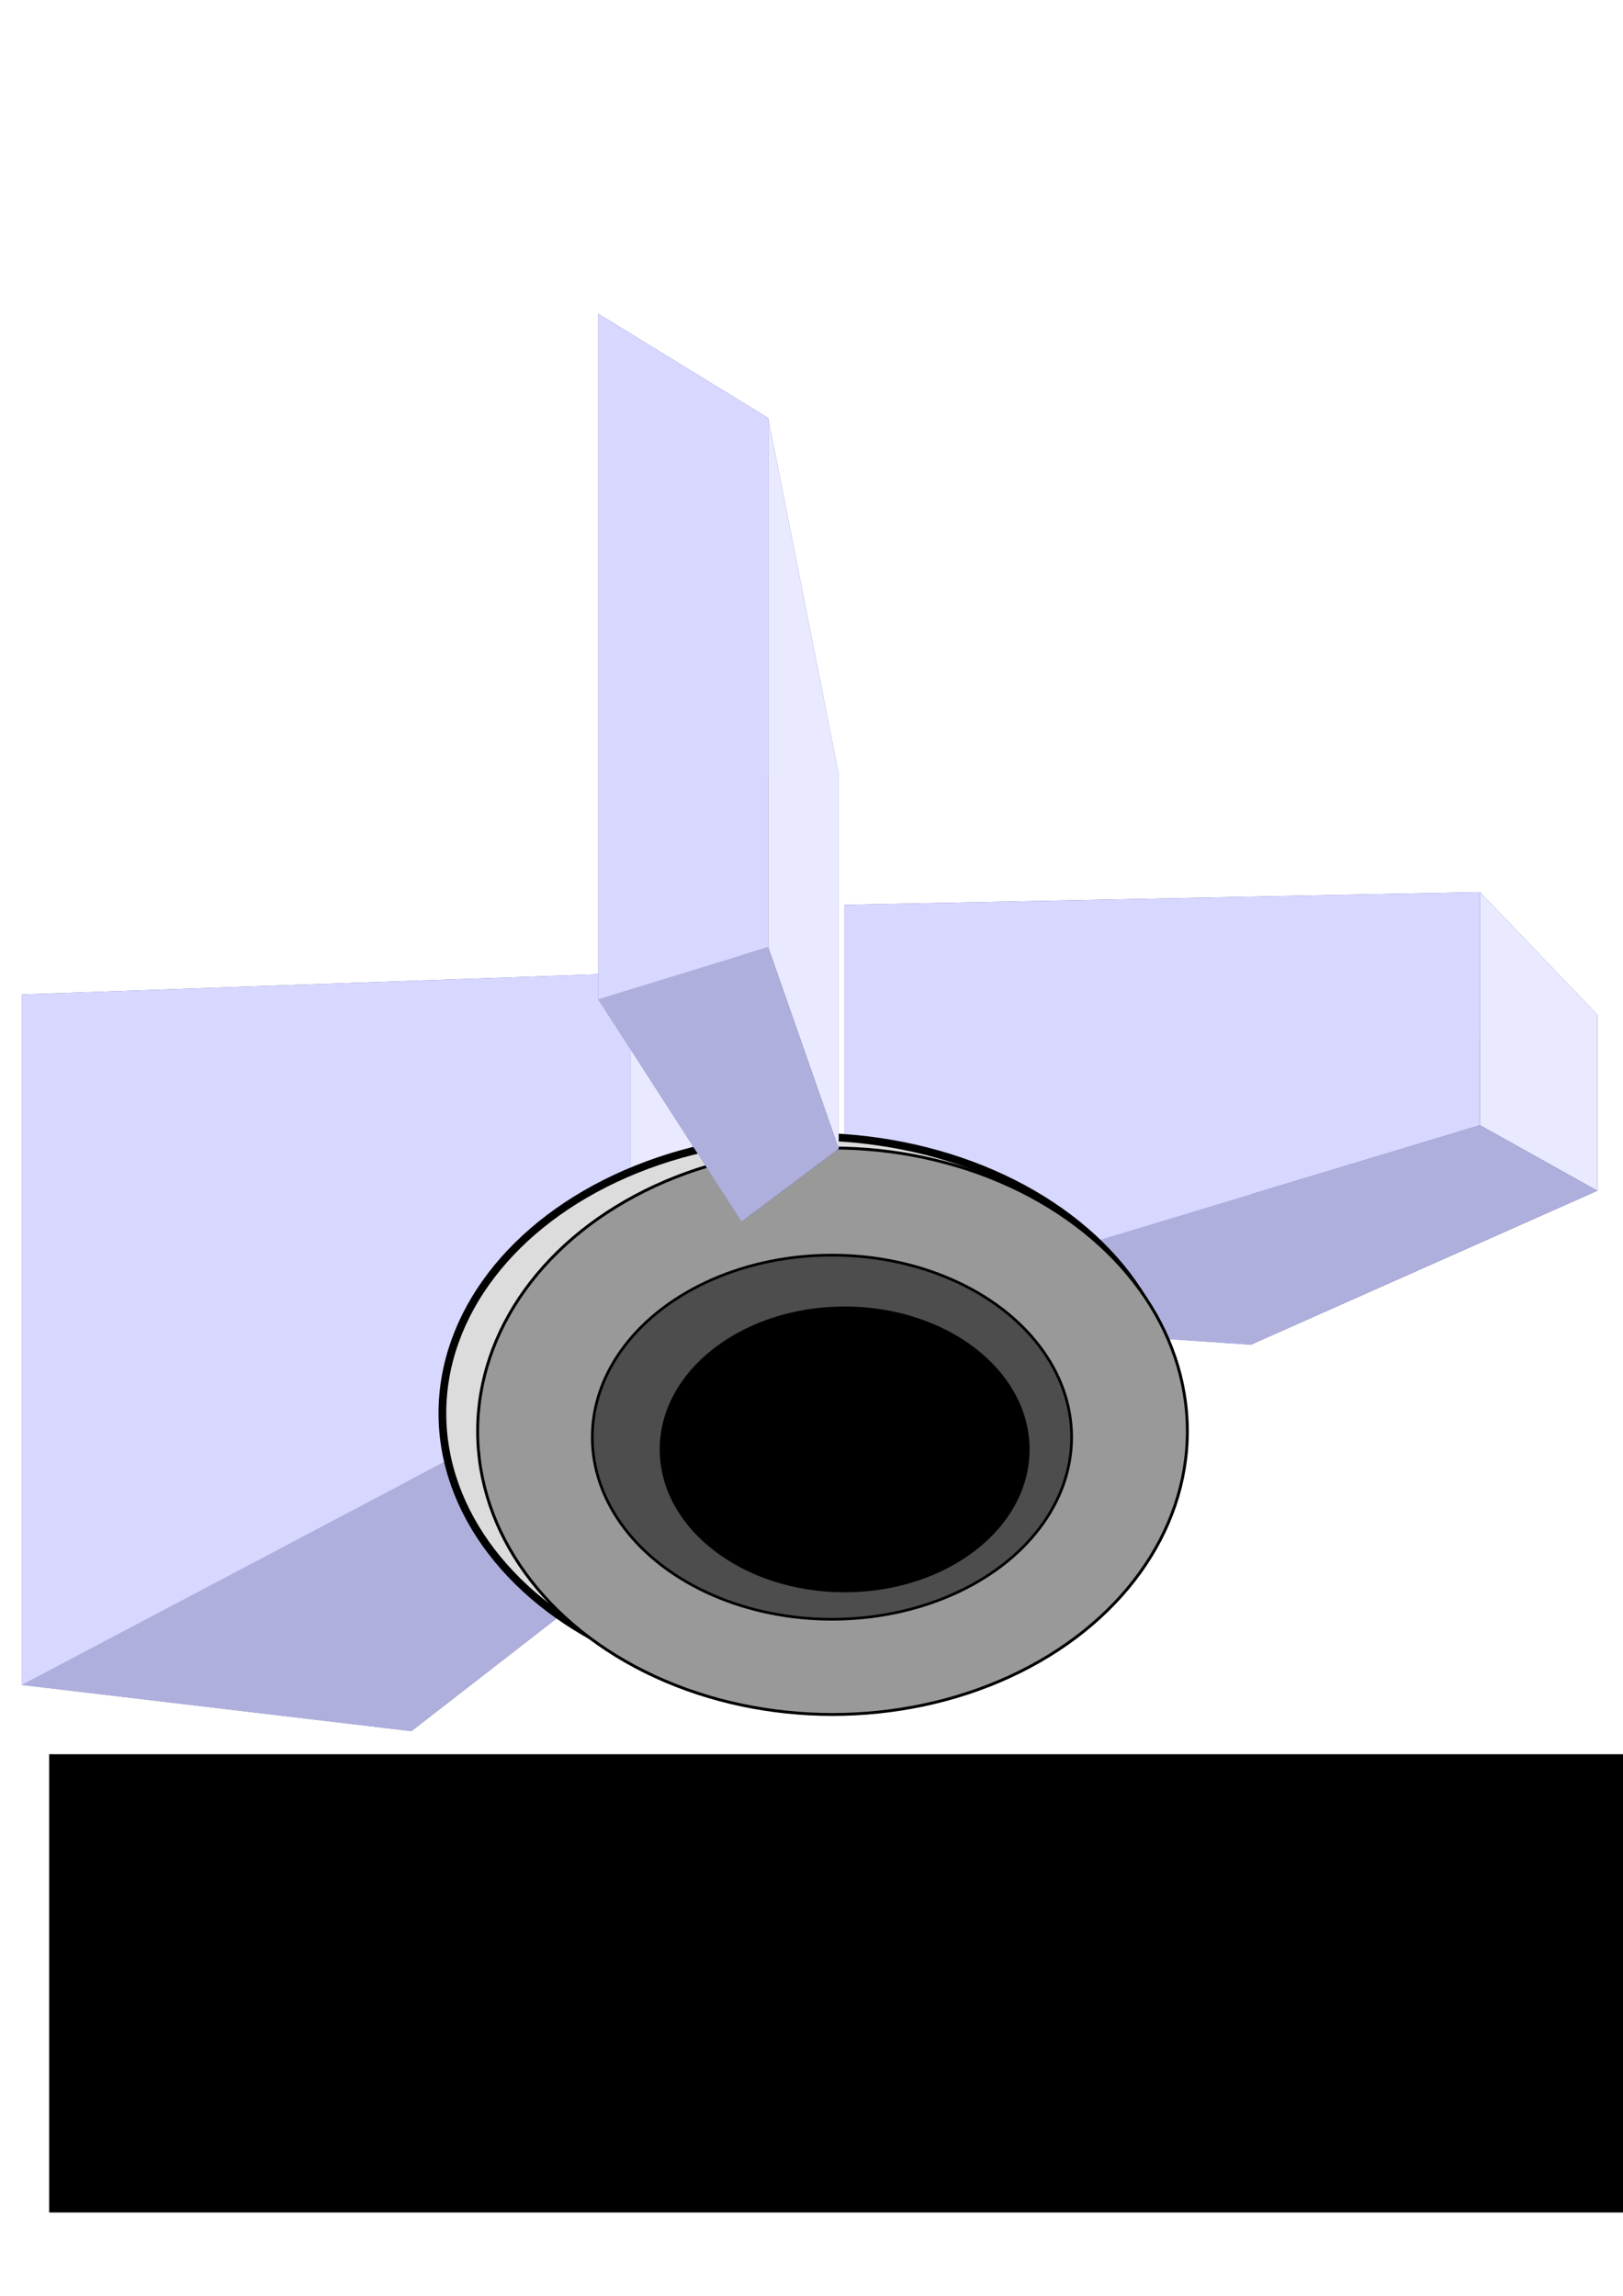 <?xml version="1.0" encoding="UTF-8" standalone="no"?>
<!-- Created with Inkscape (http://www.inkscape.org/) -->

<svg
   xmlns:dc="http://purl.org/dc/elements/1.1/"
   xmlns:cc="http://creativecommons.org/ns#"
   xmlns:rdf="http://www.w3.org/1999/02/22-rdf-syntax-ns#"
   xmlns:svg="http://www.w3.org/2000/svg"
   xmlns="http://www.w3.org/2000/svg"
   xmlns:sodipodi="http://sodipodi.sourceforge.net/DTD/sodipodi-0.dtd"
   xmlns:inkscape="http://www.inkscape.org/namespaces/inkscape"
   width="210mm"
   height="297mm"
   viewBox="0 0 744.094 1052.362"
   id="svg2"
   version="1.1"
   inkscape:version="0.91 r13725"
   sodipodi:docname="glamou3.svg"
   inkscape:export-filename="/home/greg/ellipse4234.png"
   inkscape:export-xdpi="90"
   inkscape:export-ydpi="90">
  <defs
     id="defs4">
    <inkscape:perspective
       sodipodi:type="inkscape:persp3d"
       inkscape:vp_x="462.85714 : 301.89537 : 1"
       inkscape:vp_y="0 : 999.99998 : 0"
       inkscape:vp_z="615.52305 : 699.03823 : 1"
       inkscape:persp3d-origin="303.4758 : 403.64453 : 1"
       id="perspective4256" />
    <inkscape:perspective
       sodipodi:type="inkscape:persp3d"
       inkscape:vp_x="898.29868 : 413.91691 : 1"
       inkscape:vp_y="0 : 597.10557 : 0"
       inkscape:vp_z="1057.556 : 651.05313 : 1"
       inkscape:persp3d-origin="732.03603 : 474.6719 : 1"
       id="perspective4240" />
    <inkscape:perspective
       sodipodi:type="inkscape:persp3d"
       inkscape:vp_x="751.21009 : 573.23992 : 1"
       inkscape:vp_y="0 : 393.03387 : 0"
       inkscape:vp_z="1293.6231 : 729.33052 : 1"
       inkscape:persp3d-origin="184.93756 : 613.23079 : 1"
       id="perspective4216" />
    <inkscape:perspective
       sodipodi:type="inkscape:persp3d"
       inkscape:vp_x="500 : 221.89538 : 1"
       inkscape:vp_y="0 : 1000 : 0"
       inkscape:vp_z="652.66591 : 619.03824 : 1"
       inkscape:persp3d-origin="340.61866 : 323.64454 : 1"
       id="perspective4138" />
  </defs>
  <sodipodi:namedview
     id="base"
     pagecolor="#ffffff"
     bordercolor="#666666"
     borderopacity="1.0"
     inkscape:pageopacity="0.0"
     inkscape:pageshadow="2"
     inkscape:zoom="0.49497475"
     inkscape:cx="377.85363"
     inkscape:cy="508.66909"
     inkscape:document-units="px"
     inkscape:current-layer="g4218"
     showgrid="false"
     inkscape:window-width="1182"
     inkscape:window-height="583"
     inkscape:window-x="163"
     inkscape:window-y="87"
     inkscape:window-maximized="0" />
  <g
     inkscape:label="Layer 1"
     inkscape:groupmode="layer"
     id="layer1">
    <g
       sodipodi:type="inkscape:box3d"
       id="g4182"
       style="opacity:1;fill:#008000;stroke:#000000;stroke-opacity:1"
       inkscape:perspectiveID="#perspective4138"
       inkscape:corner0="-0.48822508 : 0.02010682 : 0 : 1"
       inkscape:corner7="-0.67473196 : -0.082849583 : 0.25 : 1">
      <path
         sodipodi:type="inkscape:box3dside"
         id="path4188"
         style="fill:#8686bf;fill-rule:evenodd;stroke:none;stroke-width:1px;stroke-linecap:butt;stroke-linejoin:round;stroke-opacity:1"
         inkscape:box3dsidetype="3"
         d="M 188.571,592.362 10,455.834 l 0,316.528 178.571,21.175 z"
         points="10,455.834 10,772.362 188.571,793.537 188.571,592.362 " />
      <path
         sodipodi:type="inkscape:box3dside"
         id="path4184"
         style="fill:#353564;fill-rule:evenodd;stroke:none;stroke-width:1px;stroke-linecap:butt;stroke-linejoin:round;stroke-opacity:1"
         inkscape:box3dsidetype="6"
         d="m 188.571,592.362 0,201.175 152.307,-118.215 0,-135.153 z"
         points="188.571,793.537 340.878,675.322 340.878,540.169 188.571,592.362 " />
      <path
         sodipodi:type="inkscape:box3dside"
         id="path4186"
         style="fill:#4d4d9f;fill-rule:evenodd;stroke:none;stroke-width:1px;stroke-linecap:butt;stroke-linejoin:round;stroke-opacity:1"
         inkscape:box3dsidetype="5"
         d="M 188.571,592.362 10,455.834 289.29,446.052 l 51.589,94.117 z"
         points="10,455.834 289.29,446.052 340.878,540.169 188.571,592.362 " />
      <path
         sodipodi:type="inkscape:box3dside"
         id="path4194"
         style="fill:#e9e9ff;fill-rule:evenodd;stroke:none;stroke-width:1px;stroke-linecap:butt;stroke-linejoin:round;stroke-opacity:1"
         inkscape:box3dsidetype="11"
         d="m 340.878,540.169 -51.589,-94.117 0,178.971 51.589,50.299 z"
         points="289.29,446.052 289.29,625.023 340.878,675.322 340.878,540.169 " />
      <path
         sodipodi:type="inkscape:box3dside"
         id="path4192"
         style="fill:#afafde;fill-rule:evenodd;stroke:none;stroke-width:1px;stroke-linecap:butt;stroke-linejoin:round;stroke-opacity:1"
         inkscape:box3dsidetype="13"
         d="M 188.571,793.537 10,772.362 289.29,625.023 l 51.589,50.299 z"
         points="10,772.362 289.29,625.023 340.878,675.322 188.571,793.537 " />
      <path
         sodipodi:type="inkscape:box3dside"
         id="path4190"
         style="fill:#d7d7ff;fill-rule:evenodd;stroke:none;stroke-width:1px;stroke-linecap:butt;stroke-linejoin:round;stroke-opacity:1"
         inkscape:box3dsidetype="14"
         d="m 10,455.834 0,316.528 279.29,-147.339 0,-178.971 z"
         points="10,772.362 289.29,625.023 289.29,446.052 10,455.834 " />
    </g>
    <ellipse
       style="color:#000000;clip-rule:nonzero;display:inline;overflow:visible;visibility:visible;opacity:1;isolation:auto;mix-blend-mode:normal;color-interpolation:sRGB;color-interpolation-filters:linearRGB;solid-color:#000000;solid-opacity:1;fill:#ff0000;fill-opacity:1;fill-rule:evenodd;stroke:#000000;stroke-width:1px;stroke-linecap:butt;stroke-linejoin:miter;stroke-miterlimit:4;stroke-dasharray:none;stroke-dashoffset:0;stroke-opacity:1;color-rendering:auto;image-rendering:auto;shape-rendering:auto;text-rendering:auto;enable-background:accumulate"
       id="path4196"
       cx="385.714"
       cy="640.934"
       rx="114.286"
       ry="104.286" />
    <ellipse
       style="color:#000000;clip-rule:nonzero;display:inline;overflow:visible;visibility:visible;opacity:1;isolation:auto;mix-blend-mode:normal;color-interpolation:sRGB;color-interpolation-filters:linearRGB;solid-color:#000000;solid-opacity:1;fill:#ff0000;fill-opacity:1;fill-rule:evenodd;stroke:#000000;stroke-width:1px;stroke-linecap:butt;stroke-linejoin:miter;stroke-miterlimit:4;stroke-dasharray:none;stroke-dashoffset:0;stroke-opacity:1;color-rendering:auto;image-rendering:auto;shape-rendering:auto;text-rendering:auto;enable-background:accumulate"
       id="path4198"
       cx="388.571"
       cy="647.362"
       rx="82.857"
       ry="72.143" />
    <ellipse
       style="color:#000000;clip-rule:nonzero;display:inline;overflow:visible;visibility:visible;opacity:1;isolation:auto;mix-blend-mode:normal;color-interpolation:sRGB;color-interpolation-filters:linearRGB;solid-color:#000000;solid-opacity:1;fill:#ff0000;fill-opacity:1;fill-rule:evenodd;stroke:#000000;stroke-width:1px;stroke-linecap:butt;stroke-linejoin:miter;stroke-miterlimit:4;stroke-dasharray:none;stroke-dashoffset:0;stroke-opacity:1;color-rendering:auto;image-rendering:auto;shape-rendering:auto;text-rendering:auto;enable-background:accumulate"
       id="path4200"
       cx="387.143"
       cy="652.362"
       rx="55.714"
       ry="42.857" />
  </g>
  <g
     id="g4218"
     inkscape:groupmode="layer"
     inkscape:label="Layer 1 copy">
    <g
       inkscape:corner7="-0.67473196 : -0.082849583 : 0.25 : 1"
       inkscape:corner0="-0.48822508 : 0.02010682 : 0 : 1"
       inkscape:perspectiveID="#perspective4240"
       style="opacity:1;fill:#008000;stroke:#000000;stroke-opacity:1"
       id="g4220"
       sodipodi:type="inkscape:box3d">
      <path
         points="387.143,414.75 387.143,603.751 573.424,616.395 573.424,496.272 "
         d="m 573.424,496.272 -186.281,-81.522 0,189.001 186.281,12.644 z"
         inkscape:box3dsidetype="3"
         style="fill:#8686bf;fill-rule:evenodd;stroke:none;stroke-width:1px;stroke-linecap:butt;stroke-linejoin:round;stroke-opacity:1"
         id="path4222"
         sodipodi:type="inkscape:box3dside" />
      <path
         points="573.424,616.395 732.307,545.808 732.307,465.107 573.424,496.272 "
         d="m 573.424,496.272 0,120.123 158.883,-70.587 0,-80.701 z"
         inkscape:box3dsidetype="6"
         style="fill:#353564;fill-rule:evenodd;stroke:none;stroke-width:1px;stroke-linecap:butt;stroke-linejoin:round;stroke-opacity:1"
         id="path4224"
         sodipodi:type="inkscape:box3dside" />
      <path
         points="387.143,414.75 678.491,408.909 732.307,465.107 573.424,496.272 "
         d="m 573.424,496.272 -186.281,-81.522 291.348,-5.841 53.816,56.198 z"
         inkscape:box3dsidetype="5"
         style="fill:#4d4d9f;fill-rule:evenodd;stroke:none;stroke-width:1px;stroke-linecap:butt;stroke-linejoin:round;stroke-opacity:1"
         id="path4226"
         sodipodi:type="inkscape:box3dside" />
      <path
         points="678.491,408.909 678.491,515.774 732.307,545.808 732.307,465.107 "
         d="m 732.307,465.107 -53.816,-56.198 0,106.865 53.816,30.034 z"
         inkscape:box3dsidetype="11"
         style="fill:#e9e9ff;fill-rule:evenodd;stroke:none;stroke-width:1px;stroke-linecap:butt;stroke-linejoin:round;stroke-opacity:1"
         id="path4228"
         sodipodi:type="inkscape:box3dside" />
      <path
         points="387.143,603.751 678.491,515.774 732.307,545.808 573.424,616.395 "
         d="m 573.424,616.395 -186.281,-12.644 291.348,-87.977 53.816,30.034 z"
         inkscape:box3dsidetype="13"
         style="fill:#afafde;fill-rule:evenodd;stroke:none;stroke-width:1px;stroke-linecap:butt;stroke-linejoin:round;stroke-opacity:1"
         id="path4230"
         sodipodi:type="inkscape:box3dside" />
      <path
         points="387.143,603.751 678.491,515.774 678.491,408.909 387.143,414.75 "
         d="m 387.143,414.75 0,189.001 291.348,-87.977 0,-106.865 z"
         inkscape:box3dsidetype="14"
         style="fill:#d7d7ff;fill-rule:evenodd;stroke:none;stroke-width:1px;stroke-linecap:butt;stroke-linejoin:round;stroke-opacity:1"
         id="path4232"
         sodipodi:type="inkscape:box3dside" />
    </g>
    <ellipse
       ry="126.8"
       rx="168.157"
       cy="647.831"
       cx="370.98"
       id="ellipse4234-6"
       style="color:#000000;clip-rule:nonzero;display:inline;overflow:visible;visibility:visible;opacity:1;isolation:auto;mix-blend-mode:normal;color-interpolation:sRGB;color-interpolation-filters:linearRGB;solid-color:#000000;solid-opacity:1;fill:#dcdcdc;fill-opacity:1;fill-rule:evenodd;stroke:#000000;stroke-width:3.538;stroke-linecap:butt;stroke-linejoin:miter;stroke-miterlimit:4;stroke-dasharray:none;stroke-dashoffset:0;stroke-opacity:1;color-rendering:auto;image-rendering:auto;shape-rendering:auto;text-rendering:auto;enable-background:accumulate" />
    <ellipse
       ry="129.834"
       rx="162.691"
       cy="656.056"
       cx="381.674"
       id="ellipse4234"
       style="color:#000000;clip-rule:nonzero;display:inline;overflow:visible;visibility:visible;opacity:1;isolation:auto;mix-blend-mode:normal;color-interpolation:sRGB;color-interpolation-filters:linearRGB;solid-color:#000000;solid-opacity:1;fill:#999999;fill-opacity:1;fill-rule:evenodd;stroke:#000000;stroke-width:1.331px;stroke-linecap:butt;stroke-linejoin:miter;stroke-miterlimit:4;stroke-dasharray:none;stroke-dashoffset:0;stroke-opacity:1;color-rendering:auto;image-rendering:auto;shape-rendering:auto;text-rendering:auto;enable-background:accumulate" />
    <ellipse
       ry="83.452"
       rx="109.881"
       cy="658.791"
       cx="381.429"
       id="ellipse4236"
       style="color:#000000;clip-rule:nonzero;display:inline;overflow:visible;visibility:visible;opacity:1;isolation:auto;mix-blend-mode:normal;color-interpolation:sRGB;color-interpolation-filters:linearRGB;solid-color:#000000;solid-opacity:1;fill:#4d4d4d;fill-opacity:1;fill-rule:evenodd;stroke:#000000;stroke-width:1.239px;stroke-linecap:butt;stroke-linejoin:miter;stroke-miterlimit:4;stroke-dasharray:none;stroke-dashoffset:0;stroke-opacity:1;color-rendering:auto;image-rendering:auto;shape-rendering:auto;text-rendering:auto;enable-background:accumulate" />
    <g
       sodipodi:type="inkscape:box3d"
       id="g4242"
       style="opacity:1;fill:#008000;stroke:#000000;stroke-opacity:1"
       inkscape:perspectiveID="#perspective4256"
       inkscape:corner0="0.29728997 : 0.41100144 : 0 : 1"
       inkscape:corner7="-0.15479593 : 0.14538035 : 0.25 : 1">
      <path
         sodipodi:type="inkscape:box3dside"
         id="path4248"
         style="fill:#8686bf;fill-rule:evenodd;stroke:none;stroke-width:1px;stroke-linecap:butt;stroke-linejoin:round;stroke-opacity:1"
         inkscape:box3dsidetype="3"
         d="m 340,355.219 -65.714,-211.411 0,314.269 65.714,101.894 z"
         points="274.286,143.808 274.286,458.077 340,559.97 340,355.219 " />
      <path
         sodipodi:type="inkscape:box3dside"
         id="path4244"
         style="fill:#353564;fill-rule:evenodd;stroke:none;stroke-width:1px;stroke-linecap:butt;stroke-linejoin:round;stroke-opacity:1"
         inkscape:box3dsidetype="6"
         d="m 340,355.219 0,204.751 44.517,-33.388 0,-171.669 z"
         points="340,559.97 384.517,526.582 384.517,354.913 340,355.219 " />
      <path
         sodipodi:type="inkscape:box3dside"
         id="path4246"
         style="fill:#4d4d9f;fill-rule:evenodd;stroke:none;stroke-width:1px;stroke-linecap:butt;stroke-linejoin:round;stroke-opacity:1"
         inkscape:box3dsidetype="5"
         d="m 340,355.219 -65.714,-211.411 77.894,47.826 32.338,163.279 z"
         points="274.286,143.808 352.179,191.634 384.517,354.913 340,355.219 " />
      <path
         sodipodi:type="inkscape:box3dside"
         id="path4254"
         style="fill:#e9e9ff;fill-rule:evenodd;stroke:none;stroke-width:1px;stroke-linecap:butt;stroke-linejoin:round;stroke-opacity:1"
         inkscape:box3dsidetype="11"
         d="m 384.517,354.913 -32.338,-163.279 0,242.531 32.338,92.417 z"
         points="352.179,191.634 352.179,434.165 384.517,526.582 384.517,354.913 " />
      <path
         sodipodi:type="inkscape:box3dside"
         id="path4252"
         style="fill:#afafde;fill-rule:evenodd;stroke:none;stroke-width:1px;stroke-linecap:butt;stroke-linejoin:round;stroke-opacity:1"
         inkscape:box3dsidetype="13"
         d="m 340,559.97 -65.714,-101.894 77.894,-23.912 32.338,92.417 z"
         points="274.286,458.077 352.179,434.165 384.517,526.582 340,559.97 " />
      <path
         sodipodi:type="inkscape:box3dside"
         id="path4250"
         style="fill:#d7d7ff;fill-rule:evenodd;stroke:none;stroke-width:1px;stroke-linecap:butt;stroke-linejoin:round;stroke-opacity:1"
         inkscape:box3dsidetype="14"
         d="m 274.286,143.808 0,314.269 77.894,-23.912 0,-242.531 z"
         points="274.286,458.077 352.179,434.165 352.179,191.634 274.286,143.808 " />
    </g>
    <ellipse
       ry="65.021"
       rx="84.307"
       cy="664.383"
       cx="387.244"
       id="ellipse4236-3"
       style="color:#000000;clip-rule:nonzero;display:inline;overflow:visible;visibility:visible;opacity:1;isolation:auto;mix-blend-mode:normal;color-interpolation:sRGB;color-interpolation-filters:linearRGB;solid-color:#000000;solid-opacity:1;fill:#000000;fill-opacity:1;fill-rule:evenodd;stroke:#000000;stroke-width:0.958px;stroke-linecap:butt;stroke-linejoin:miter;stroke-miterlimit:4;stroke-dasharray:none;stroke-dashoffset:0;stroke-opacity:1;color-rendering:auto;image-rendering:auto;shape-rendering:auto;text-rendering:auto;enable-background:accumulate" />
    <flowRoot
       xml:space="preserve"
       id="flowRoot4363"
       style="font-style:normal;font-variant:normal;font-weight:normal;font-stretch:normal;font-size:40px;line-height:125%;font-family:serif;-inkscape-font-specification:serif;letter-spacing:0px;word-spacing:0px;fill:#000000;fill-opacity:1;stroke:none;stroke-width:1px;stroke-linecap:butt;stroke-linejoin:miter;stroke-opacity:1"
       transform="matrix(0.86,0,0,1.401,-52.177,-390.038)"><flowRegion
         id="flowRegion4365"><rect
           id="rect4367"
           width="865.001"
           height="149.936"
           x="86.873"
           y="852.352"
           style="font-style:normal;font-variant:normal;font-weight:normal;font-stretch:normal;font-family:serif;-inkscape-font-specification:serif"
           ry="0" /></flowRegion><flowPara
         id="flowPara4369">GLAMUO ENGINEERING ENTERPRISE</flowPara></flowRoot>  </g>
</svg>
